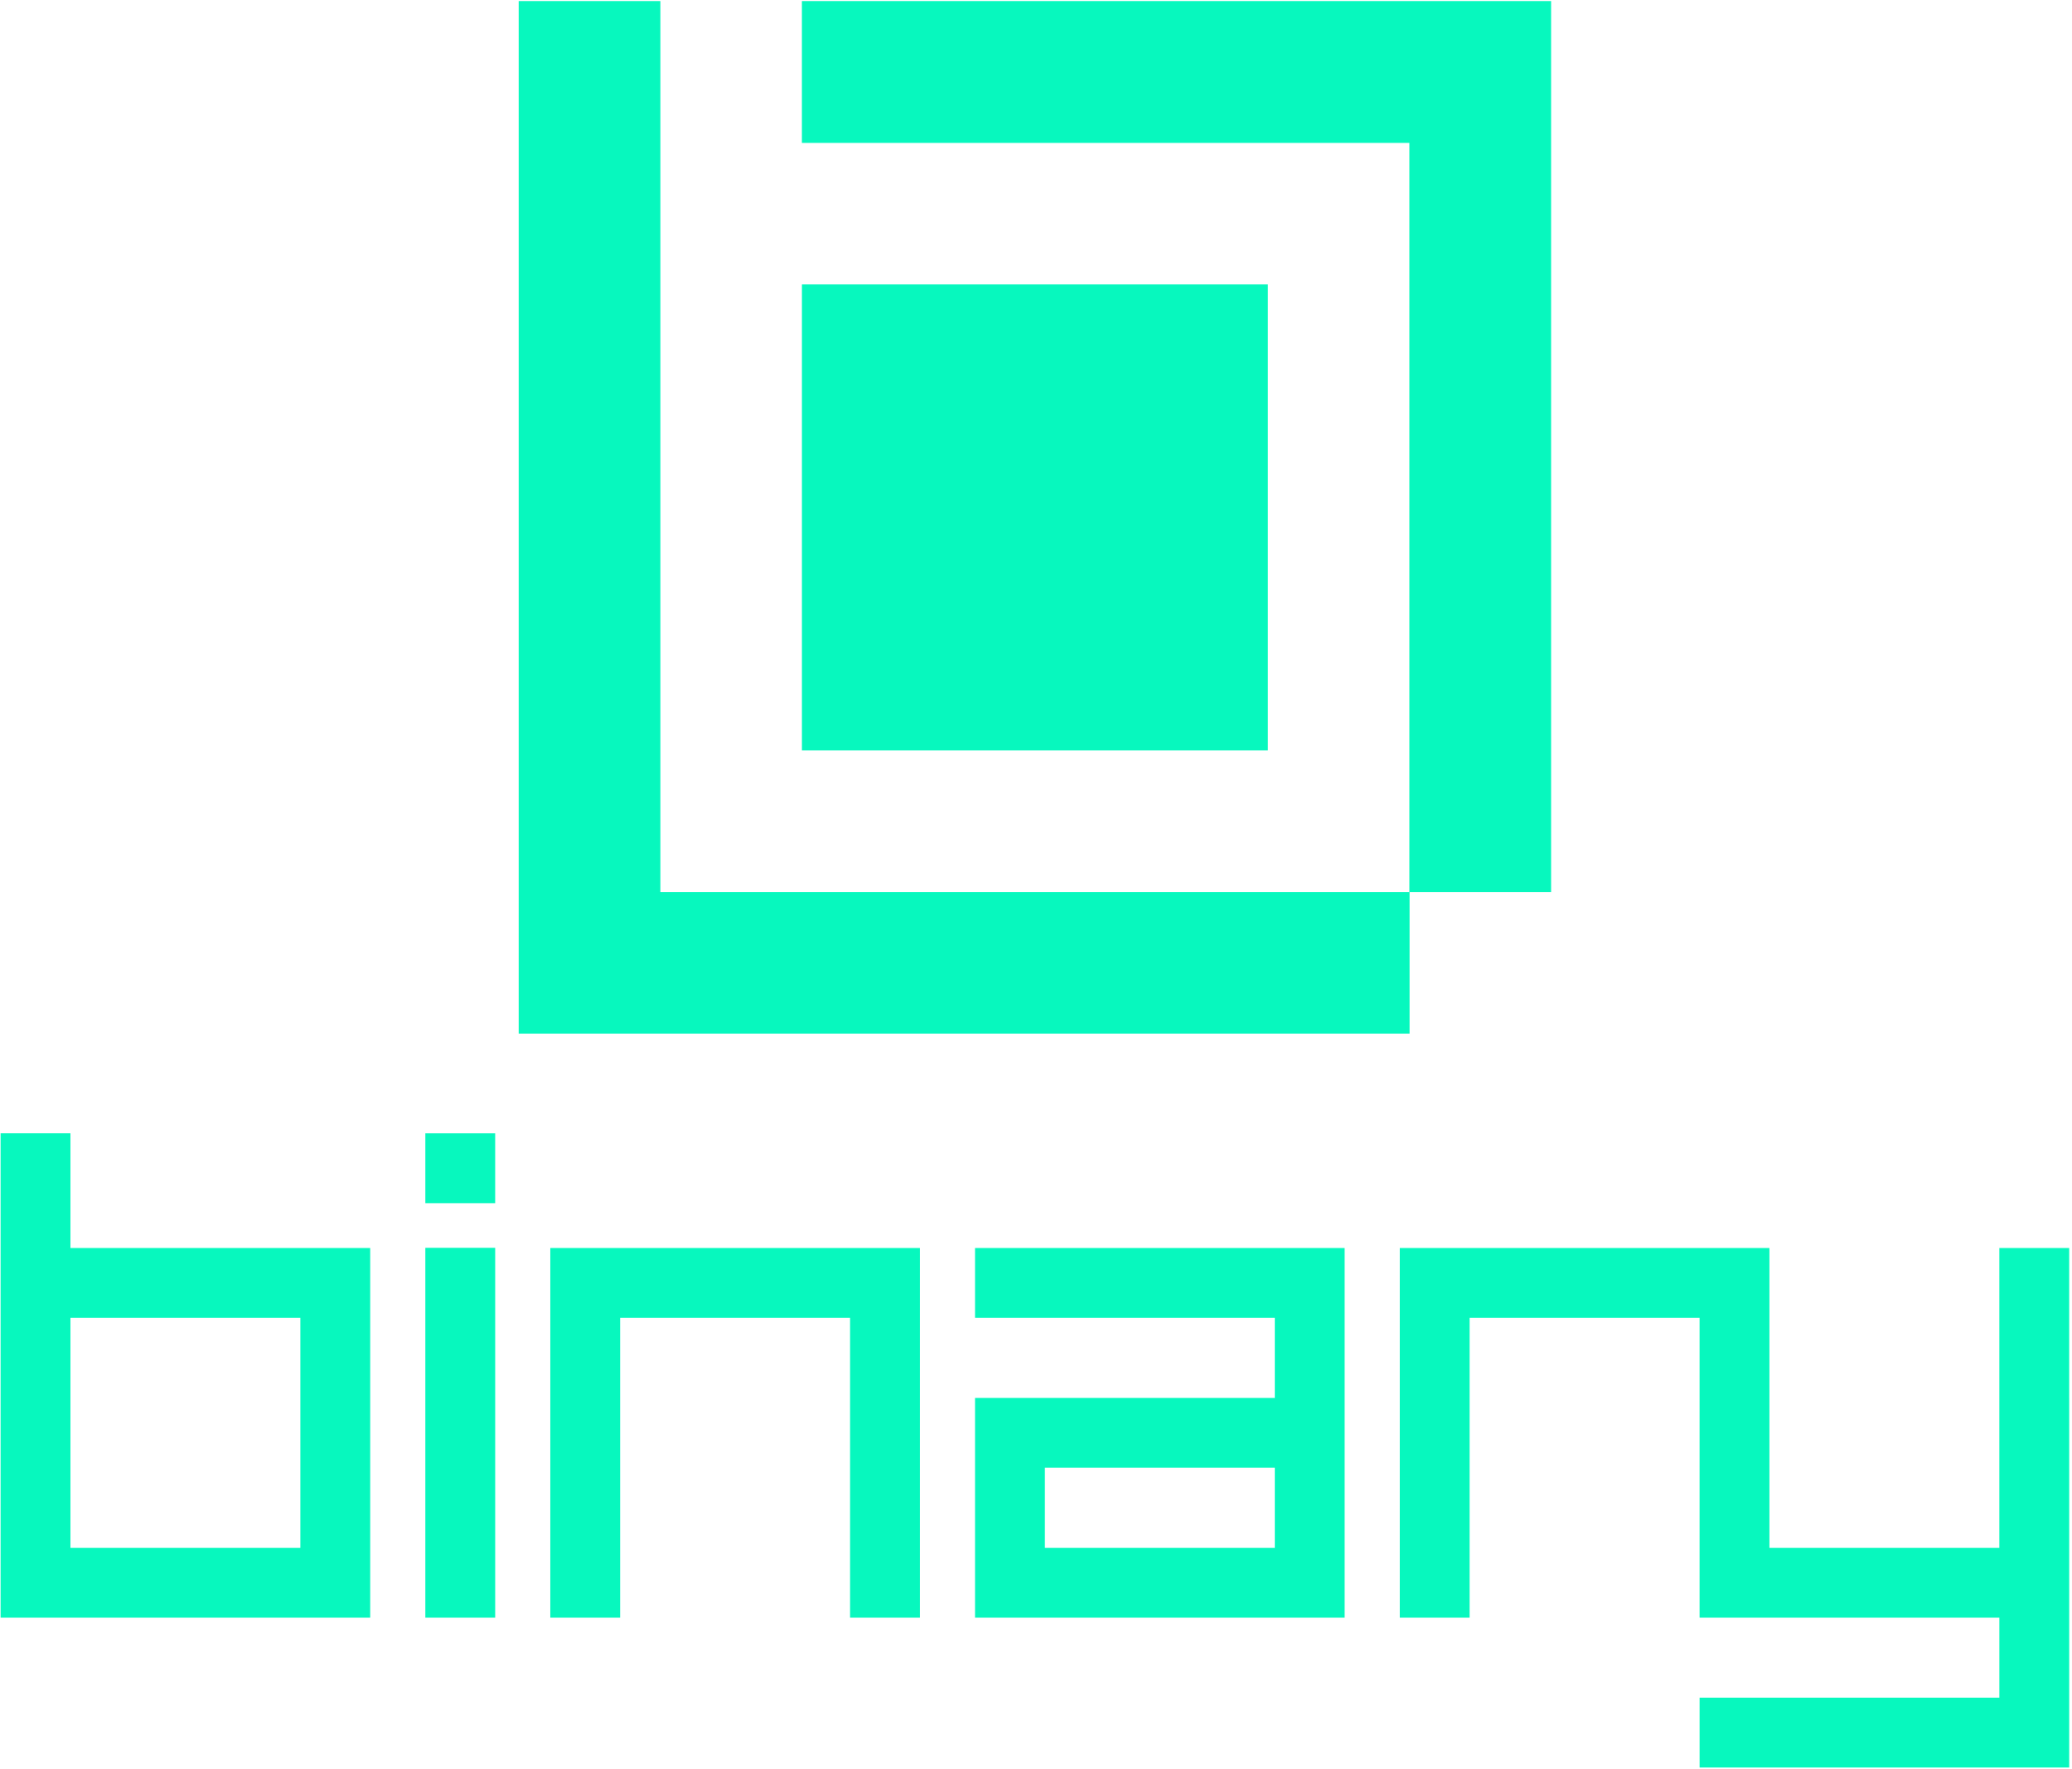 <svg width="382" height="326" viewBox="0 0 382 326">
<path d="M147.84 26.341V0.196H285.965V164.426H259.873V190.519H95.629V0.196H121.748V164.426H259.834V26.341H147.84ZM381.481 230.041V257.661H381.484V325.803H313.342V312.927H368.608V298.183H313.339V242.917H270.943V298.183H258.067V230.041H326.216V285.307H368.605V230.041H381.481ZM55.375 285.307V242.917H12.986V285.307H55.375ZM0.11 208.898H12.986V230.041H68.251V298.183H0.11V208.898ZM114.332 298.183H101.456V230.041H169.598V298.183H156.721V242.917H114.332V298.183ZM91.293 230.006H78.416V298.183H91.293V230.006ZM91.292 208.903H78.417V221.777H91.292V208.903ZM192.637 285.307H235.027V270.55H192.637V285.307ZM235.027 242.917H179.761V230.041H247.903V298.183H179.761V257.674H235.027V242.917ZM233.748 52.427H147.846V138.328H233.748V52.427Z" fill="#07F8BE"/>
</svg>
